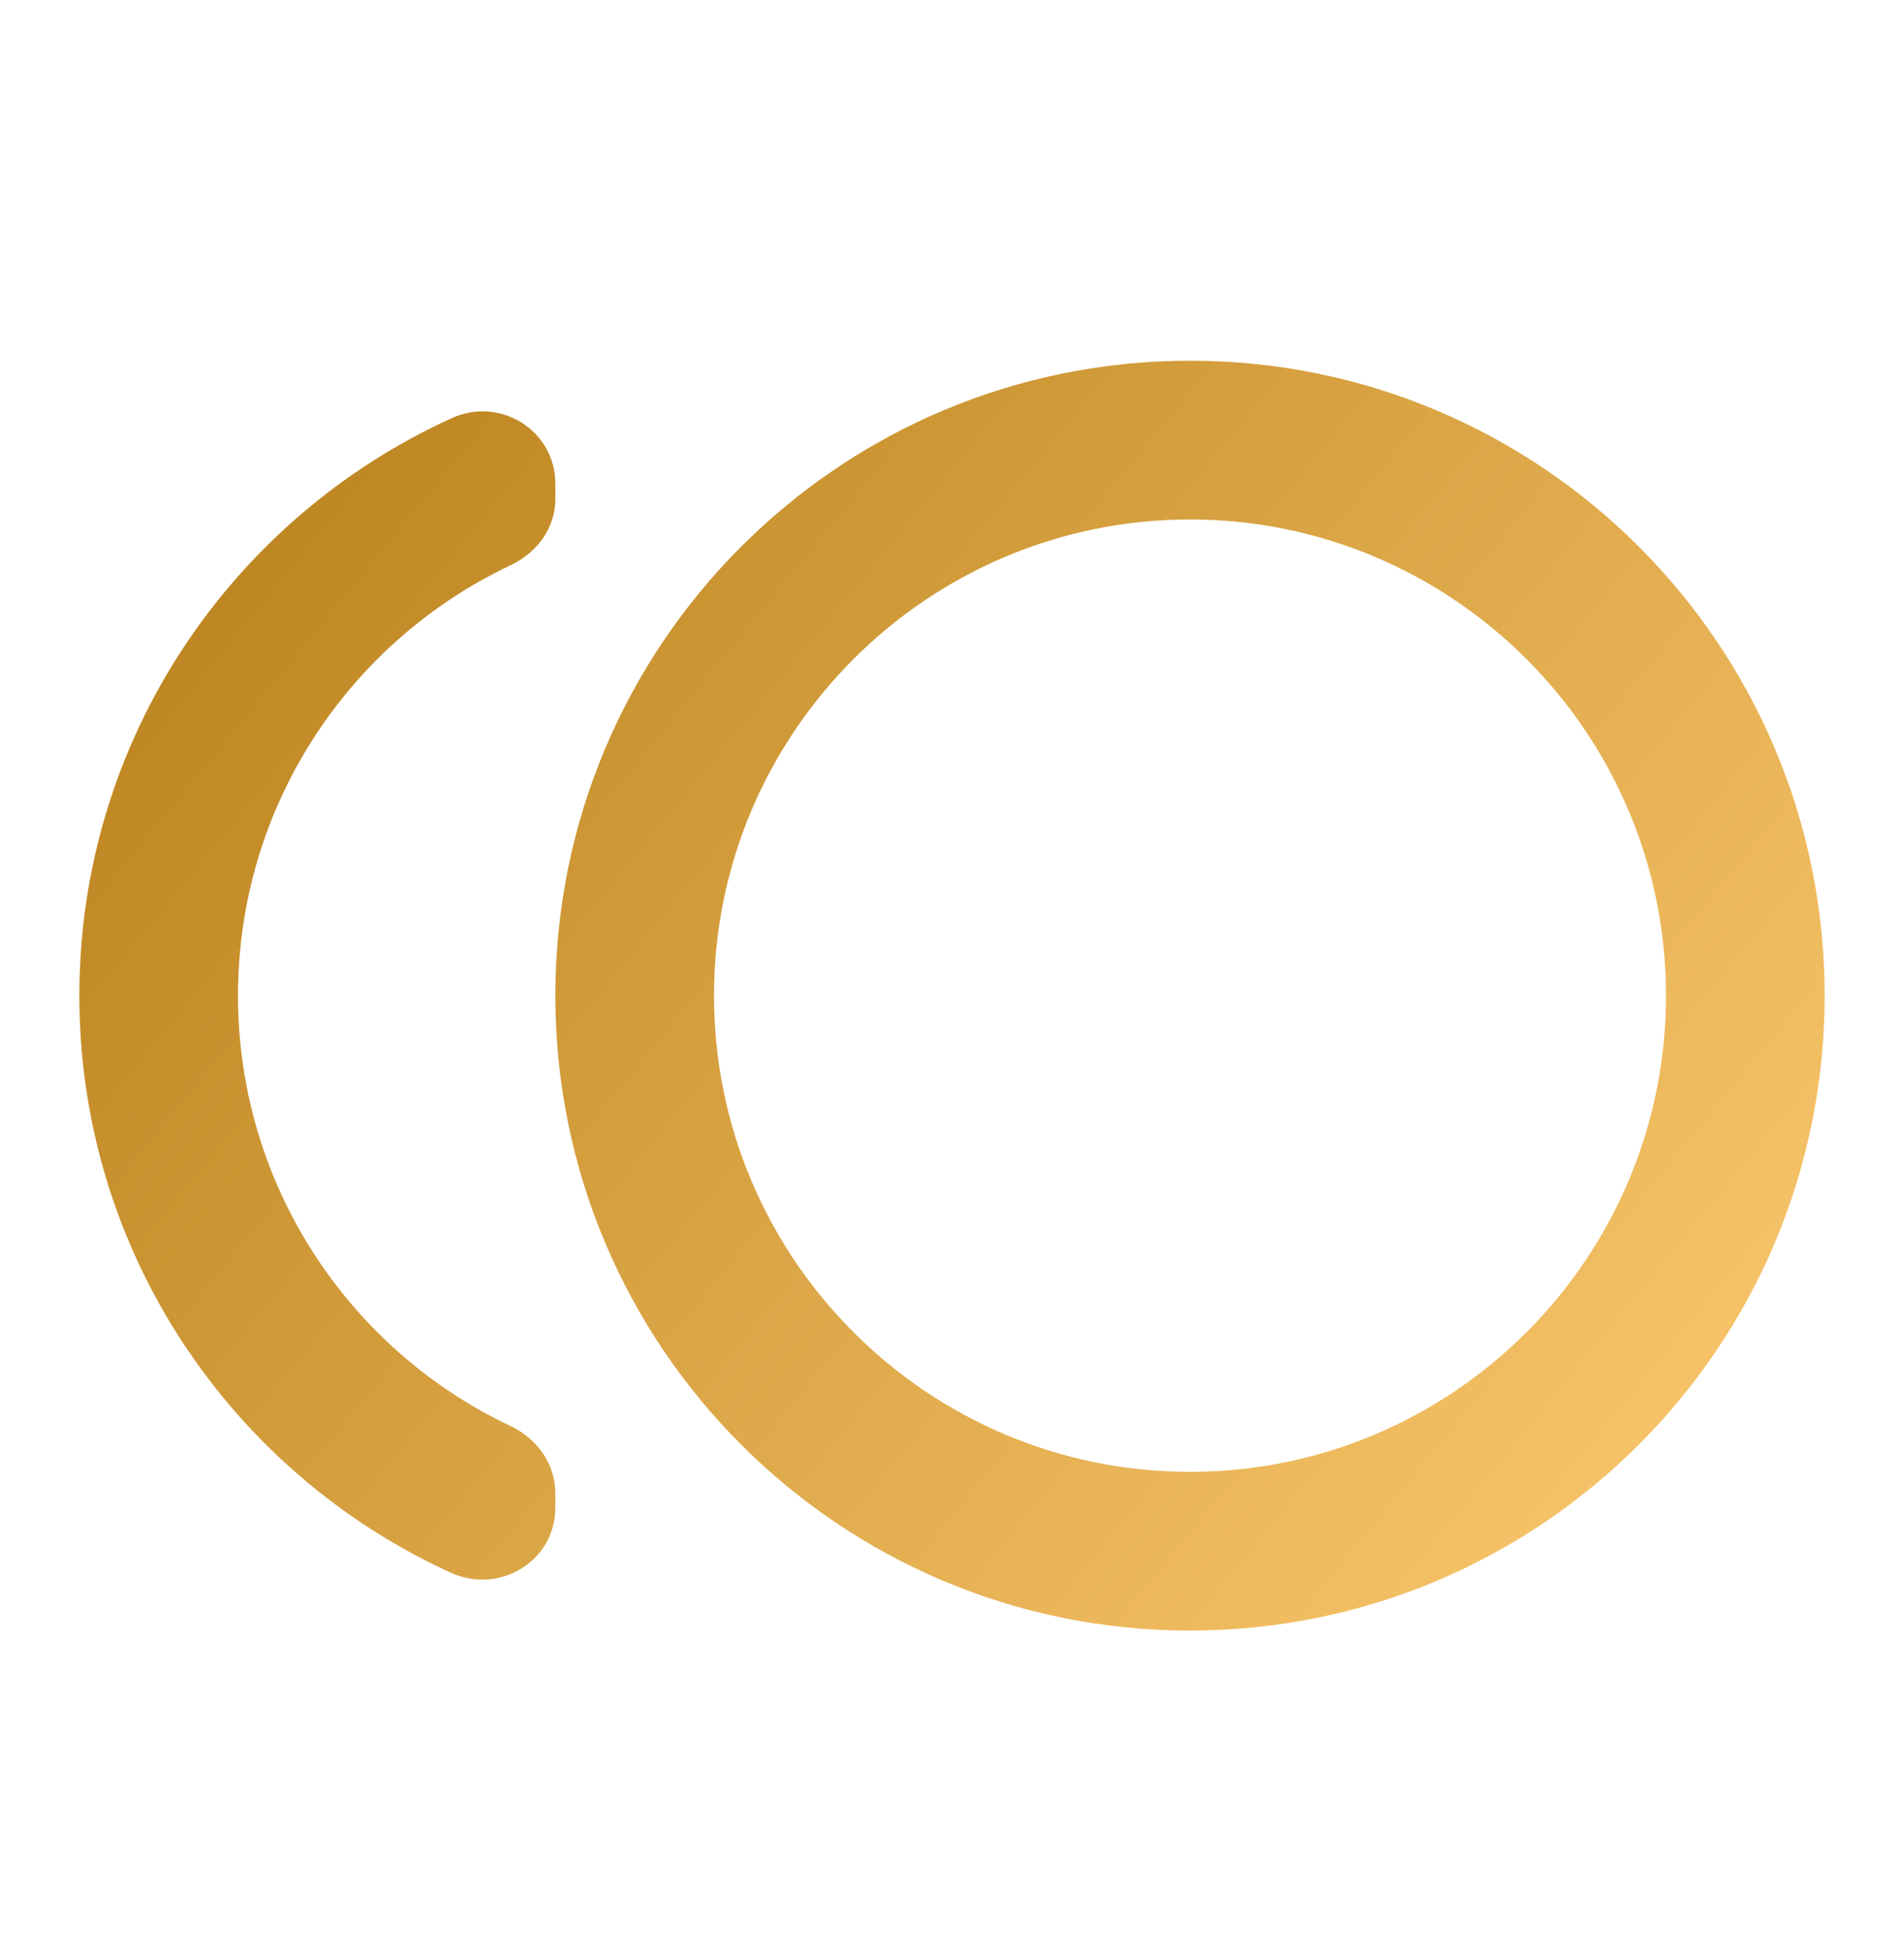 <svg width="40" height="41" viewBox="0 0 40 41" fill="none" xmlns="http://www.w3.org/2000/svg">
<path d="M25 7.575C17.633 7.575 11.667 13.542 11.667 20.909C11.667 28.275 17.633 34.242 25 34.242C32.367 34.242 38.333 28.275 38.333 20.909C38.333 13.542 32.367 7.575 25 7.575ZM25 30.909C19.483 30.909 15 26.425 15 20.909C15 15.392 19.483 10.909 25 10.909C30.517 10.909 35 15.392 35 20.909C35 26.425 30.517 30.909 25 30.909ZM5 20.909C5 16.925 7.333 13.475 10.717 11.875C11.283 11.608 11.667 11.092 11.667 10.475V10.159C11.667 9.025 10.483 8.308 9.467 8.792C4.867 10.892 1.667 15.525 1.667 20.909C1.667 26.292 4.867 30.925 9.467 33.025C10.483 33.492 11.667 32.792 11.667 31.659V31.358C11.667 30.742 11.283 30.209 10.717 29.942C7.333 28.342 5 24.892 5 20.909Z" fill="url(#paint0_linear_1_3383)"/>
<defs>
<linearGradient id="paint0_linear_1_3383" x1="1.667" y1="13.358" x2="31.388" y2="37.731" gradientUnits="userSpaceOnUse">
<stop stop-color="#BC841F"/>
<stop offset="1" stop-color="#F9C66C"/>
</linearGradient>
</defs>
</svg>
